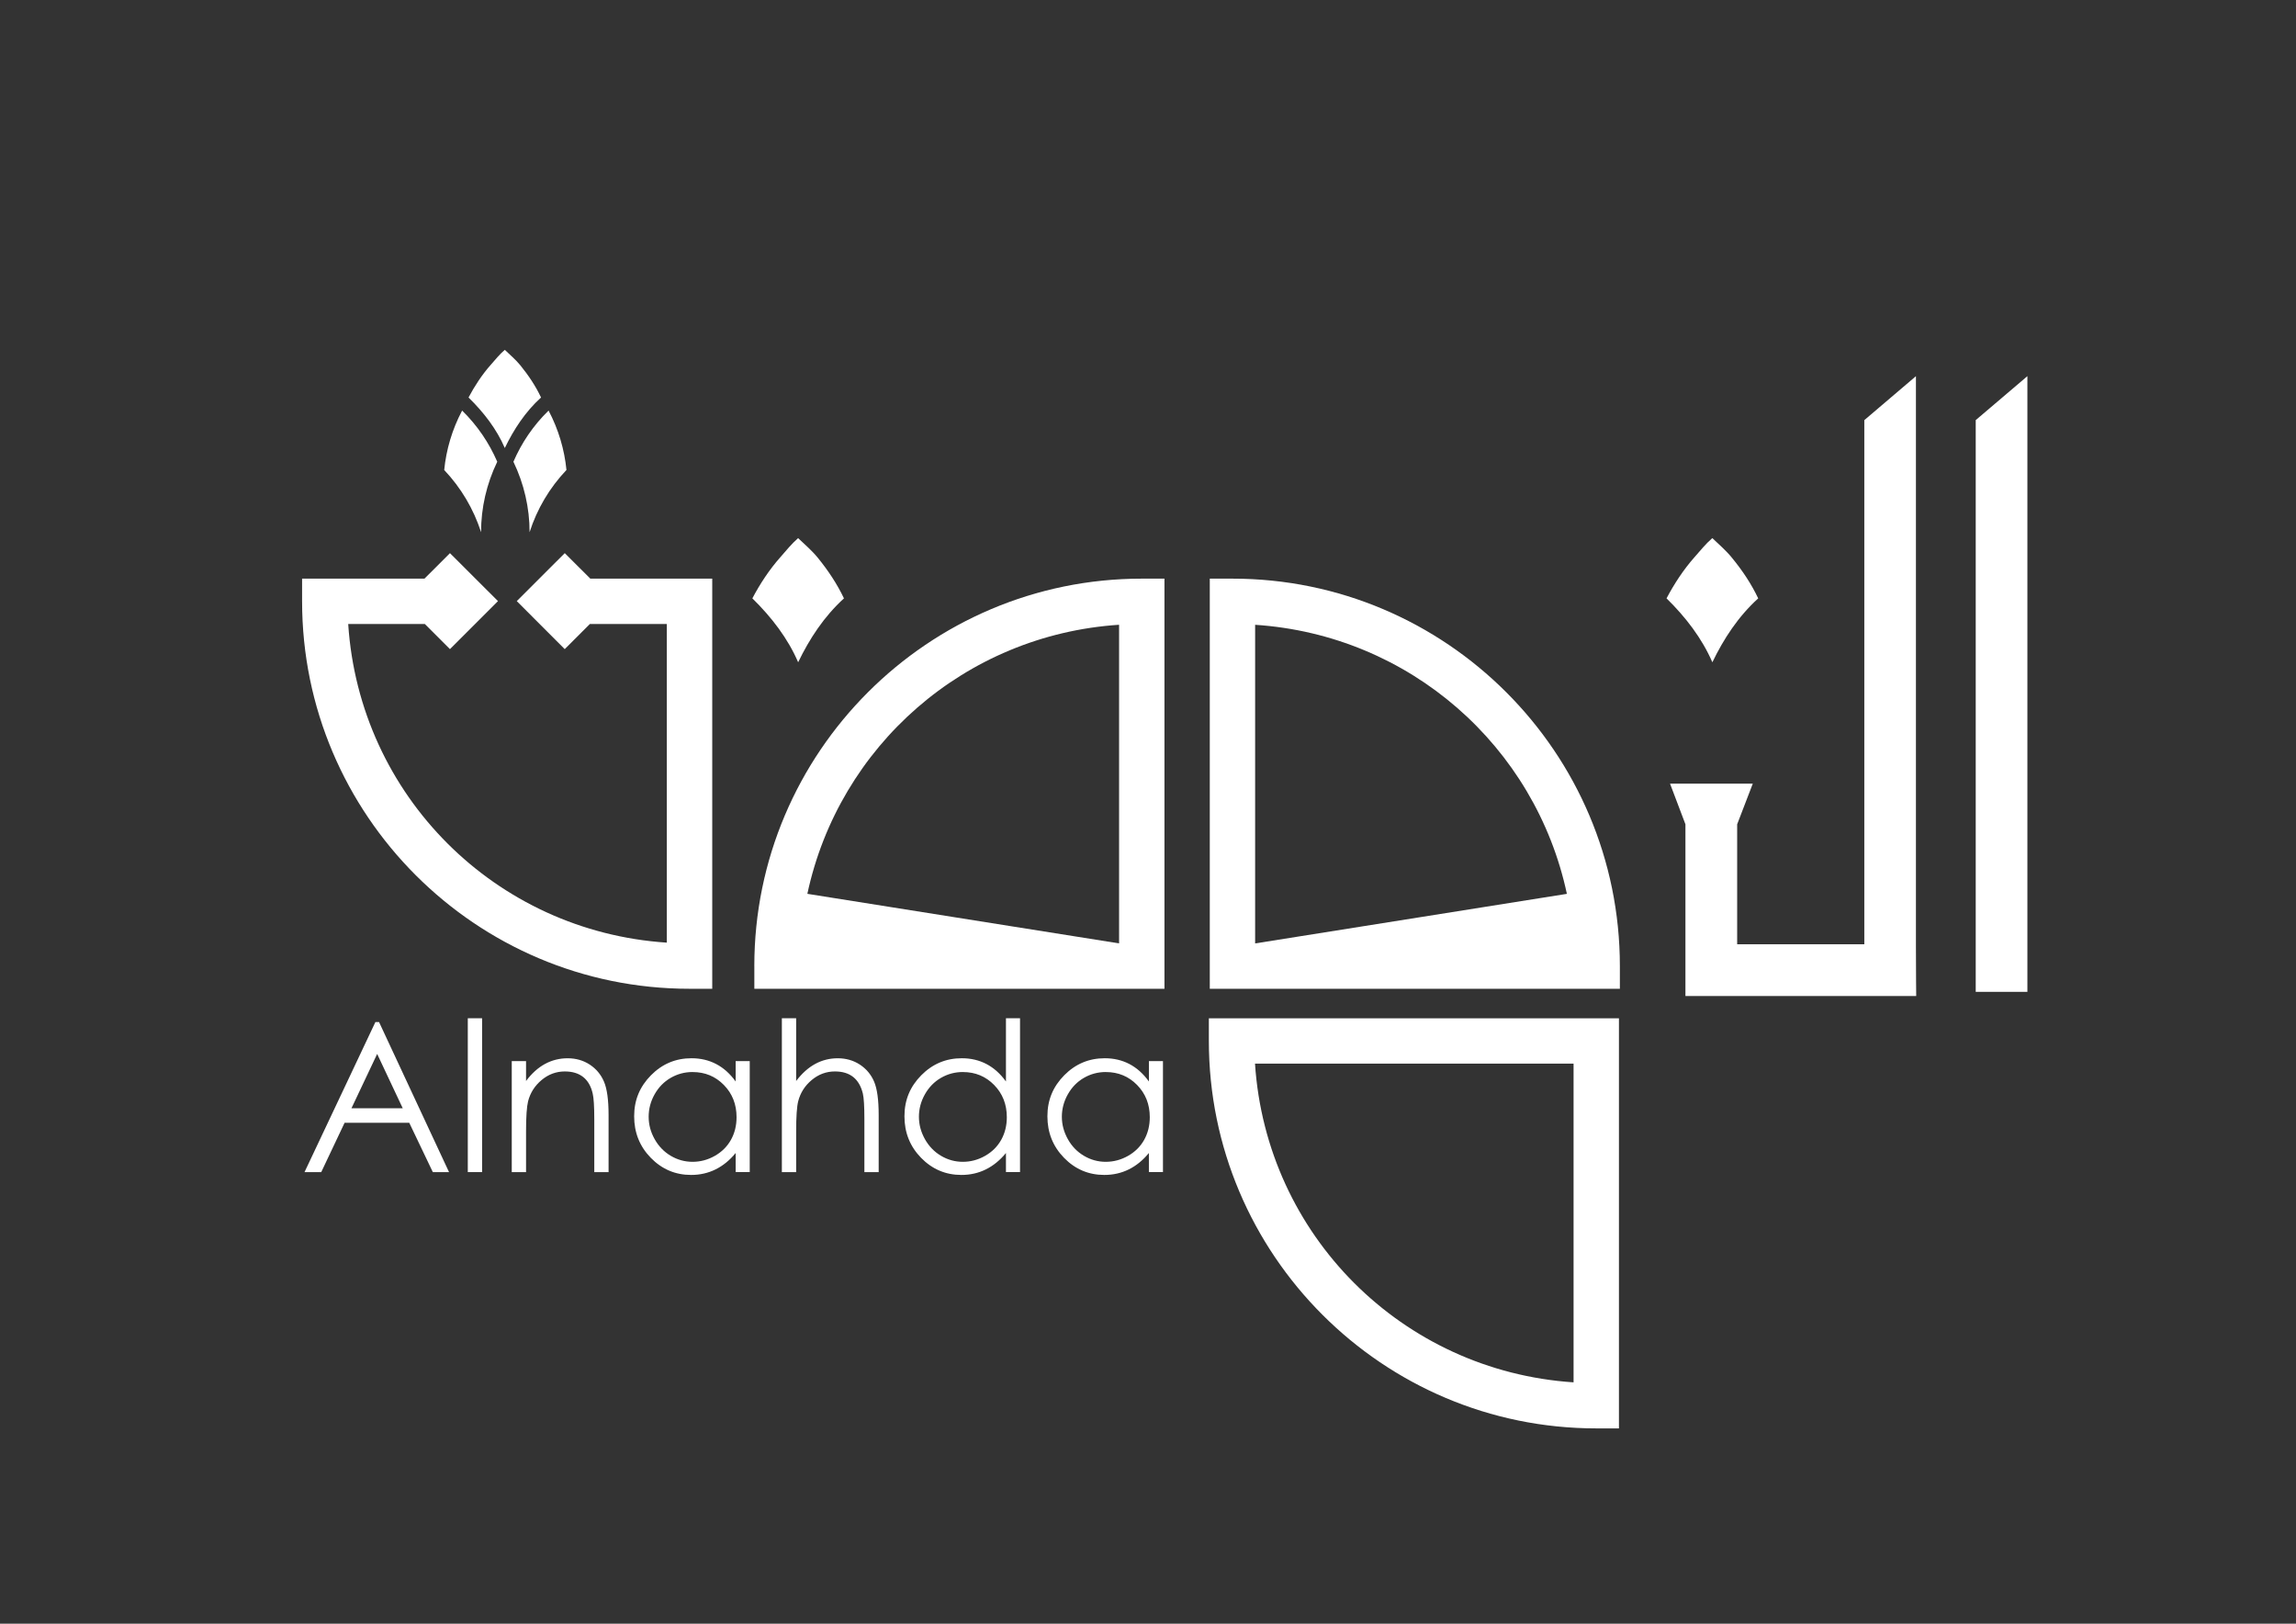 <?xml version="1.0" encoding="UTF-8"?>
<svg id="Layer_1" data-name="Layer 1" xmlns="http://www.w3.org/2000/svg" viewBox="0 0 841.89 595.28">
  <rect x="0" y="0" width="841.89" height="595.28" fill="#333333" stroke="none"/>
  <defs>
    <style>
      .cls-1 {
        fill: #fff;
      }
    </style>
  </defs>
  <g>
    <path class="cls-1" d="m309.46,219.37c-2.53-5.3-5.72-10.12-9.6-14.9-2.1-2.57-4.87-4.97-7.21-7.19-2.45,2.15-4.28,4.45-6.47,6.95-4.12,4.63-7.55,9.91-10.31,15.14,7.04,6.9,13.03,14.68,16.79,23.43,4.16-8.61,9.49-16.78,16.81-23.43"/>
    <path class="cls-1" d="m644.69,219.37c-2.52-5.3-5.72-10.12-9.64-14.9-2.08-2.57-4.84-4.97-7.18-7.19-2.48,2.15-4.28,4.45-6.5,6.95-4.11,4.63-7.53,9.91-10.29,15.14,7.04,6.9,13.01,14.68,16.8,23.43,4.16-8.61,9.48-16.78,16.82-23.43"/>
    <path class="cls-1" d="m198.39,145.73c-2-4.22-4.52-8.01-7.6-11.81-1.65-2.02-3.85-3.91-5.69-5.66-1.96,1.67-3.39,3.5-5.15,5.49-3.24,3.65-5.95,7.83-8.15,11.98,5.57,5.44,10.32,11.6,13.3,18.52,3.29-6.81,7.5-13.27,13.29-18.52"/>
    <path class="cls-1" d="m162.88,172.31c6.15,6.49,10.78,14.29,13.52,22.81-.02-8.95,2.03-17.78,5.93-25.84-2.99-6.92-7.32-13.32-12.88-18.76-3.65,6.9-5.83,14.3-6.57,21.79"/>
    <path class="cls-1" d="m207.7,172.31c-6.16,6.49-10.8,14.29-13.51,22.81,0-8.95-2.05-17.78-5.93-25.84,2.98-6.92,7.3-13.32,12.89-18.76,3.64,6.9,5.82,14.3,6.56,21.79"/>
    <path class="cls-1" d="m451.92,212.14h-8.32v150.37h150.37v-8.33c0-78.31-63.73-142.04-142.05-142.04m8.31,133.73v-116.81c56.69,3.72,102.77,44.59,114.31,98.64l-114.31,18.17Z"/>
    <path class="cls-1" d="m276.6,354.18v8.33h150.38v-150.37h-8.31c-78.34,0-142.08,63.73-142.08,142.04m133.75-8.32l-114.3-18.17c11.57-54.06,57.64-94.92,114.3-98.64v116.81Z"/>
    <path class="cls-1" d="m443.26,381.62c0,78.35,63.72,142.05,142.06,142.05h8.31v-150.35h-150.37v8.3Zm133.73,8.32v116.85c-62.85-4.15-112.68-53.97-116.81-116.85h116.81Z"/>
    <polygon class="cls-1" points="724.45 154.02 724.45 363.64 743.4 363.64 743.4 137.9 724.45 154.02"/>
    <path class="cls-1" d="m683.59,346.19h-46.61v-43.99l5.73-14.91h-30.35l5.65,14.91v62.96h84.62s-.1-8.17-.1-18.18v-209.07l-18.93,16.12v192.16Z"/>
    <path class="cls-1" d="m207.08,202.8l-17.59,17.58,17.59,17.6,9.2-9.2h28.22v116.81c-62.87-4.14-112.7-53.95-116.82-116.81h28.11l9.2,9.2,17.61-17.6-17.61-17.58-9.34,9.33h-44.88v8.33c0,78.32,63.72,142.04,142.05,142.04h8.34v-150.37h-44.71l-9.36-9.33Z"/>
  </g>
  <g>
    <path class="cls-1" d="m138.99,374.7l25.66,55.02h-5.94l-8.65-18.1h-23.7l-8.57,18.1h-6.13l25.99-55.02h1.35Zm-.69,11.69l-9.43,19.92h18.81l-9.38-19.92Z"/>
    <path class="cls-1" d="m171.53,373.31h5.24v56.4h-5.24v-56.4Z"/>
    <path class="cls-1" d="m187.65,389.02h5.24v7.29c2.09-2.79,4.41-4.88,6.96-6.26s5.31-2.07,8.3-2.07,5.74.77,8.1,2.32c2.36,1.55,4.1,3.63,5.22,6.25,1.12,2.62,1.68,6.7,1.68,12.23v20.95h-5.24v-19.41c0-4.69-.2-7.82-.58-9.39-.61-2.69-1.77-4.72-3.49-6.08s-3.96-2.04-6.73-2.04c-3.17,0-6,1.05-8.51,3.14-2.51,2.09-4.16,4.69-4.96,7.78-.5,2.02-.75,5.71-.75,11.07v14.92h-5.24v-40.69Z"/>
    <path class="cls-1" d="m274.91,389.02v40.69h-5.16v-7c-2.19,2.67-4.66,4.68-7.39,6.02-2.73,1.35-5.72,2.02-8.96,2.02-5.76,0-10.68-2.09-14.76-6.26-4.08-4.18-6.11-9.26-6.11-15.24s2.06-10.87,6.17-15.04c4.11-4.16,9.06-6.24,14.85-6.24,3.34,0,6.36.71,9.07,2.13s5.08,3.55,7.13,6.39v-7.48h5.16Zm-20.93,4c-2.91,0-5.6.72-8.07,2.15-2.47,1.43-4.43,3.45-5.88,6.03-1.46,2.59-2.18,5.33-2.18,8.22s.73,5.6,2.2,8.22c1.47,2.61,3.44,4.65,5.92,6.11,2.48,1.46,5.14,2.19,7.98,2.19s5.58-.72,8.14-2.17c2.56-1.45,4.54-3.4,5.92-5.86,1.38-2.47,2.07-5.24,2.07-8.33,0-4.71-1.55-8.64-4.65-11.81-3.1-3.16-6.92-4.74-11.45-4.74Z"/>
    <path class="cls-1" d="m286.69,373.31h5.24v23c2.12-2.79,4.45-4.88,6.99-6.26s5.3-2.07,8.27-2.07,5.74.77,8.1,2.32c2.36,1.55,4.1,3.62,5.22,6.23,1.12,2.61,1.68,6.69,1.68,12.25v20.95h-5.24v-19.41c0-4.69-.19-7.82-.56-9.39-.65-2.69-1.83-4.72-3.53-6.08-1.71-1.36-3.95-2.04-6.71-2.04-3.17,0-6,1.05-8.51,3.14-2.51,2.09-4.16,4.69-4.96,7.78-.5,2-.75,5.68-.75,11.07v14.92h-5.24v-56.4Z"/>
    <path class="cls-1" d="m374.02,373.31v56.4h-5.16v-7c-2.2,2.67-4.66,4.68-7.39,6.02-2.73,1.35-5.72,2.02-8.96,2.02-5.76,0-10.68-2.09-14.76-6.26-4.08-4.18-6.11-9.26-6.11-15.24s2.06-10.87,6.17-15.04c4.11-4.16,9.06-6.24,14.85-6.24,3.34,0,6.36.71,9.07,2.13,2.7,1.42,5.08,3.55,7.13,6.39v-23.19h5.16Zm-20.93,19.71c-2.91,0-5.6.72-8.07,2.15-2.47,1.43-4.43,3.45-5.88,6.03-1.46,2.59-2.19,5.33-2.19,8.22s.74,5.6,2.2,8.22c1.47,2.61,3.44,4.65,5.92,6.11,2.48,1.46,5.14,2.19,7.98,2.19s5.58-.72,8.14-2.17c2.56-1.45,4.54-3.4,5.92-5.86,1.38-2.47,2.07-5.24,2.07-8.33,0-4.71-1.55-8.64-4.65-11.81-3.1-3.16-6.92-4.74-11.45-4.74Z"/>
    <path class="cls-1" d="m426.43,389.02v40.69h-5.16v-7c-2.19,2.67-4.66,4.68-7.39,6.02-2.73,1.35-5.72,2.02-8.96,2.02-5.76,0-10.68-2.09-14.75-6.26-4.08-4.18-6.11-9.26-6.11-15.24s2.06-10.87,6.17-15.04c4.12-4.16,9.06-6.24,14.85-6.24,3.34,0,6.36.71,9.07,2.13,2.7,1.42,5.08,3.55,7.13,6.39v-7.48h5.16Zm-20.93,4c-2.91,0-5.6.72-8.07,2.15-2.47,1.43-4.43,3.45-5.88,6.03-1.46,2.59-2.19,5.33-2.19,8.22s.74,5.6,2.2,8.22,3.44,4.65,5.92,6.11c2.48,1.46,5.14,2.19,7.98,2.19s5.58-.72,8.15-2.17c2.56-1.45,4.54-3.4,5.92-5.86,1.38-2.47,2.07-5.24,2.07-8.33,0-4.71-1.55-8.64-4.65-11.81-3.1-3.16-6.92-4.74-11.45-4.74Z"/>
  </g>
</svg>